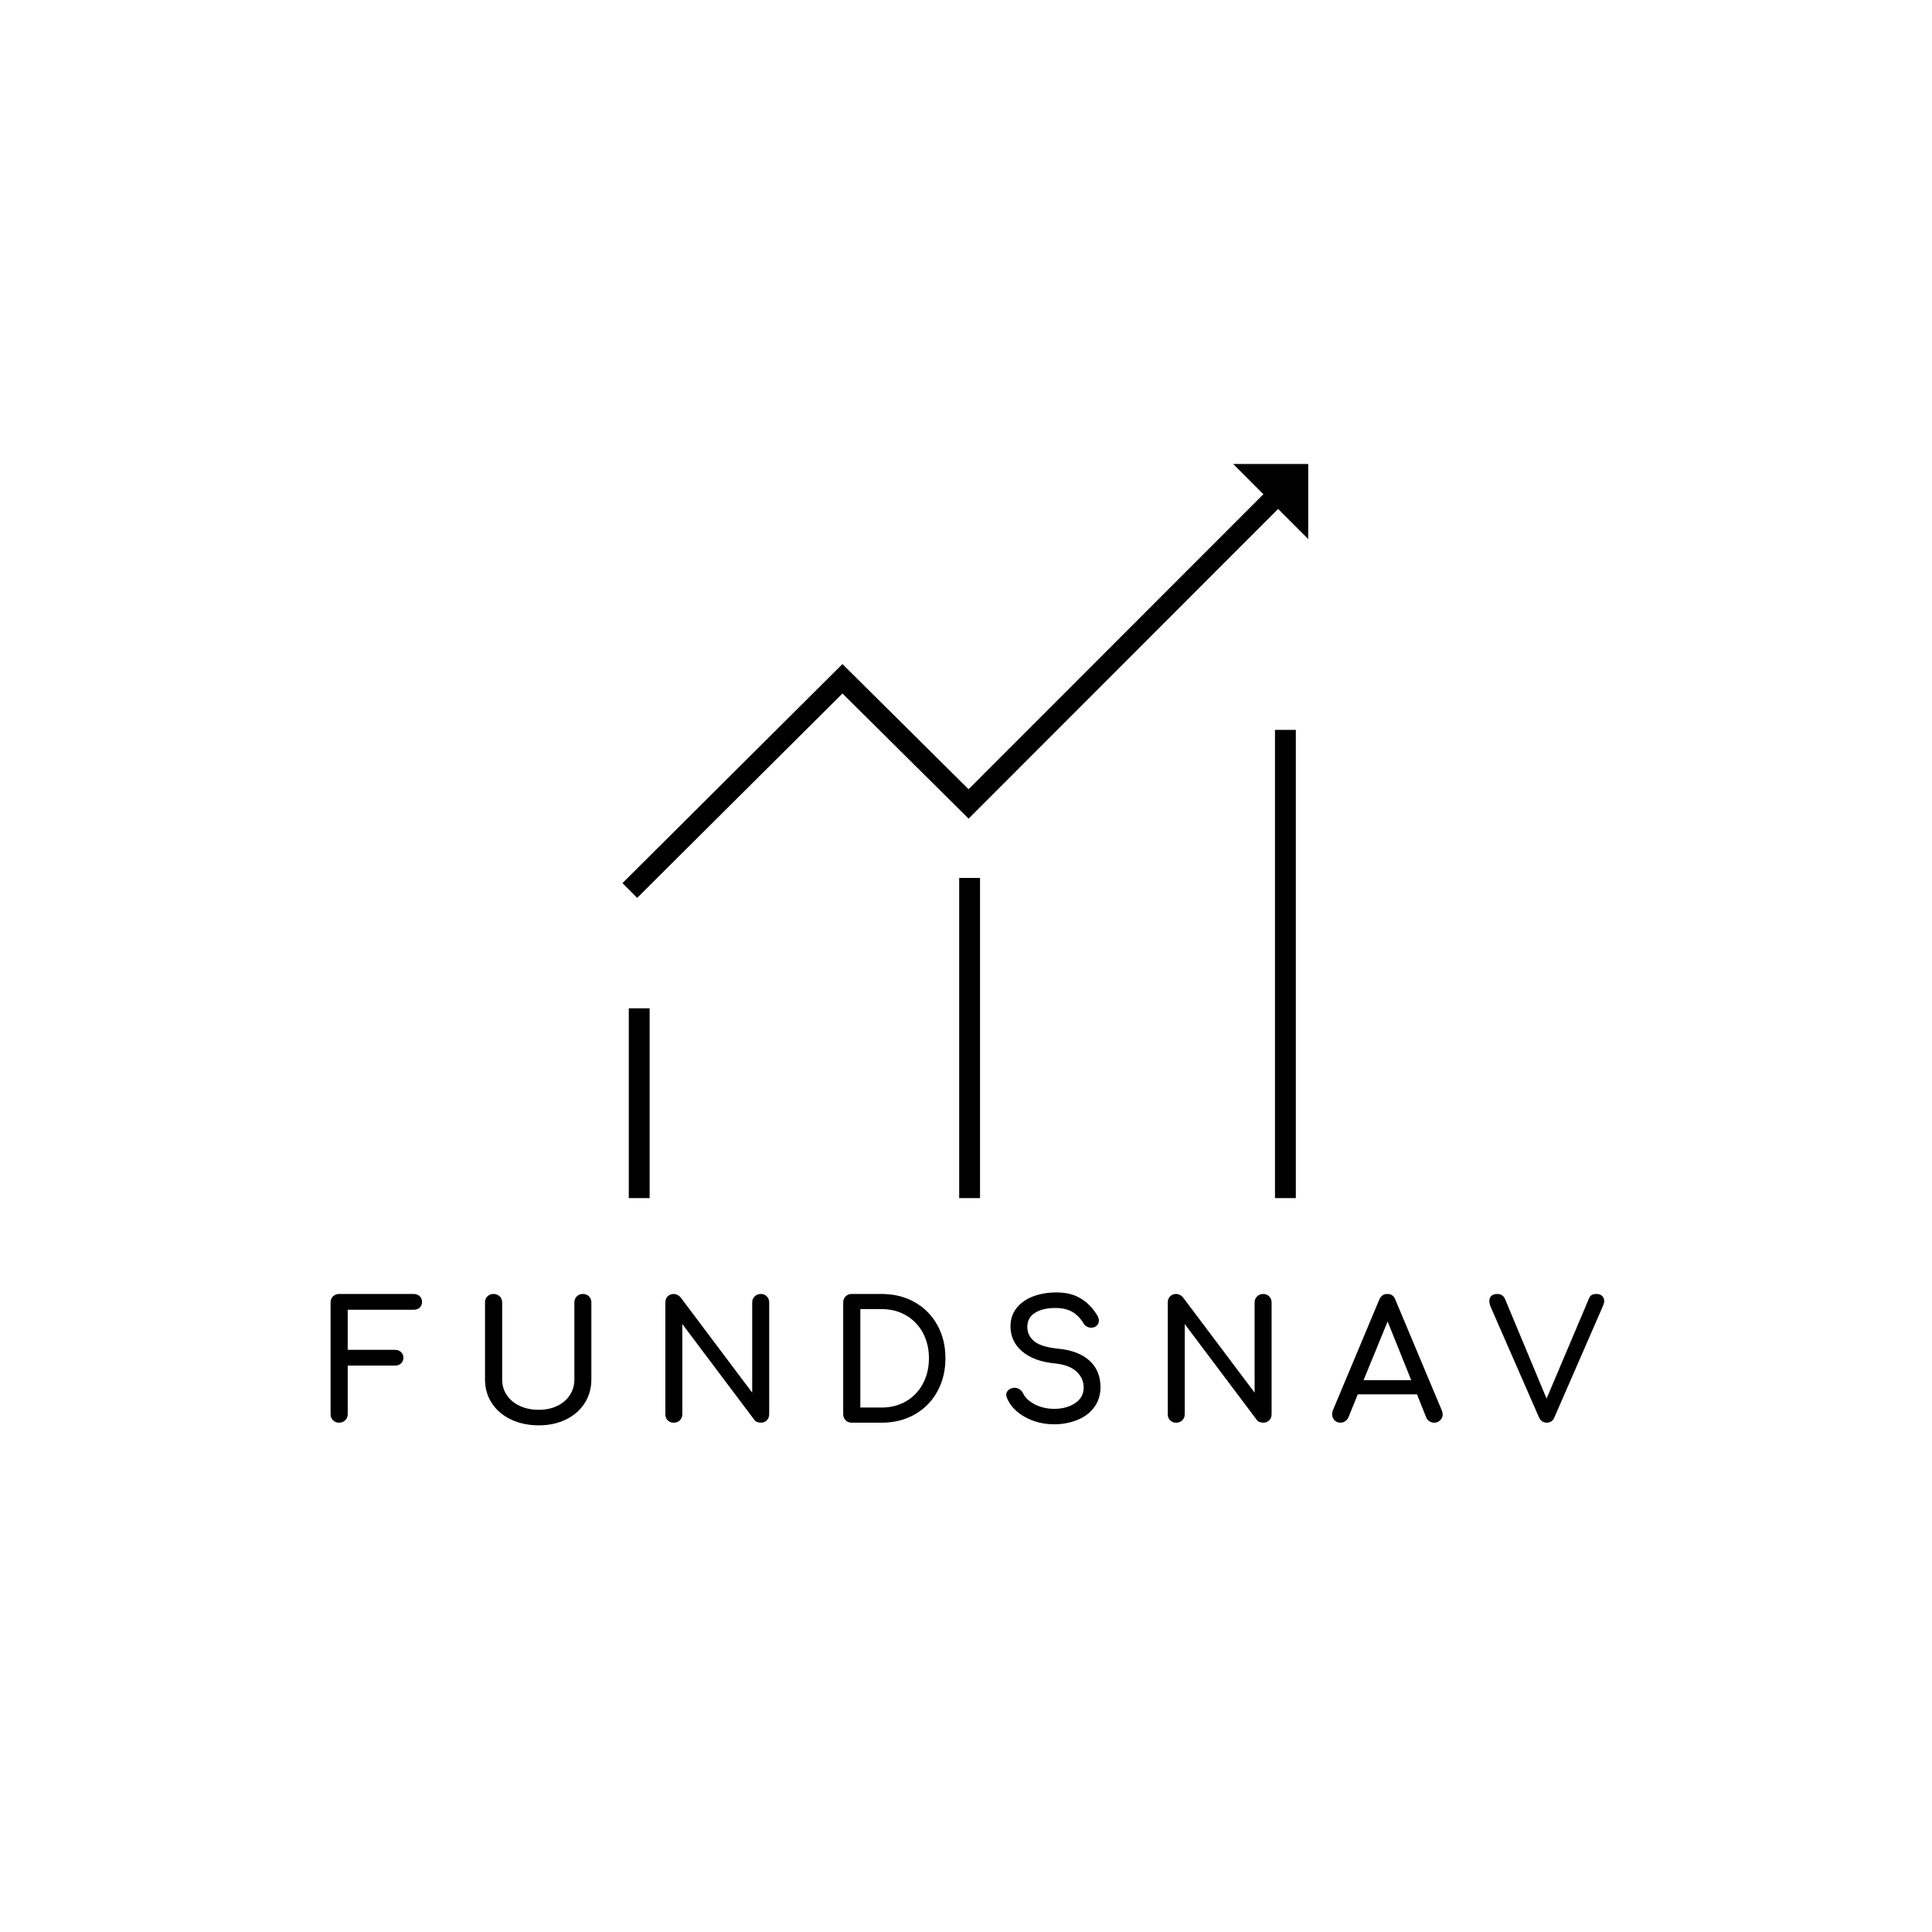 <svg xmlns="http://www.w3.org/2000/svg" xmlns:xlink="http://www.w3.org/1999/xlink" width="500" zoomAndPan="magnify" viewBox="0 0 375 375" height="500" preserveAspectRatio="xMidYMid meet" version="1.0"><defs><g/><clipPath id="b113a4c730"><path d="M 247 139 L 252 139 L 252 232.559 L 247 232.559 Z M 247 139 " clip-rule="nonzero"/></clipPath><clipPath id="b0c2007963"><path d="M 186 168 L 191 168 L 191 232.559 L 186 232.559 Z M 186 168 " clip-rule="nonzero"/></clipPath><clipPath id="c4fa72b0ac"><path d="M 122 193 L 127 193 L 127 232.559 L 122 232.559 Z M 122 193 " clip-rule="nonzero"/></clipPath><clipPath id="6ca9fd97b1"><path d="M 120.254 90.059 L 254.504 90.059 L 254.504 231 L 120.254 231 Z M 120.254 90.059 " clip-rule="nonzero"/></clipPath><clipPath id="e2ff7ada93"><path d="M 239 90.059 L 254 90.059 L 254 105 L 239 105 Z M 239 90.059 " clip-rule="nonzero"/></clipPath></defs><g clip-path="url(#b113a4c730)"><path stroke-linecap="butt" transform="matrix(2.023, 0, 0, 2.024, 120.836, 90.058)" fill="none" stroke-linejoin="miter" d="M 63.599 25.501 L 63.599 70.4 " stroke="#000000" stroke-width="2" stroke-opacity="1" stroke-miterlimit="10"/></g><g clip-path="url(#b0c2007963)"><path stroke-linecap="butt" transform="matrix(2.023, 0, 0, 2.024, 120.836, 90.058)" fill="none" stroke-linejoin="miter" d="M 33.299 70.4 L 33.299 39.701 " stroke="#000000" stroke-width="2" stroke-opacity="1" stroke-miterlimit="10"/></g><g clip-path="url(#c4fa72b0ac)"><path stroke-linecap="butt" transform="matrix(2.023, 0, 0, 2.024, 120.836, 90.058)" fill="none" stroke-linejoin="miter" d="M 1.599 70.4 L 1.599 52.2 " stroke="#000000" stroke-width="2" stroke-opacity="1" stroke-miterlimit="10"/></g><g clip-path="url(#6ca9fd97b1)"><path stroke-linecap="butt" transform="matrix(2.023, 0, 0, 2.024, 120.836, 90.058)" fill="none" stroke-linejoin="miter" d="M 0.699 40.901 L 21.099 20.599 L 33.201 32.601 L 62.699 3.1 " stroke="#000000" stroke-width="2" stroke-opacity="1" stroke-miterlimit="10"/></g><g clip-path="url(#e2ff7ada93)"><path fill="#000000" d="M 239.359 90.059 L 253.926 104.633 L 253.926 90.059 Z M 239.359 90.059 " fill-opacity="1" fill-rule="nonzero"/></g><g fill="#000000" fill-opacity="1"><g transform="translate(62.976, 276.142)"><g><path d="M 2.844 0 C 2.375 0 1.977 -0.156 1.656 -0.469 C 1.344 -0.789 1.188 -1.188 1.188 -1.656 L 1.188 -23.328 C 1.188 -23.816 1.344 -24.211 1.656 -24.516 C 1.977 -24.828 2.375 -24.984 2.844 -24.984 L 17.312 -24.984 C 17.801 -24.984 18.191 -24.836 18.484 -24.547 C 18.785 -24.266 18.938 -23.891 18.938 -23.422 C 18.938 -22.973 18.785 -22.609 18.484 -22.328 C 18.191 -22.055 17.801 -21.922 17.312 -21.922 L 4.516 -21.922 L 4.516 -14.141 L 13.703 -14.141 C 14.172 -14.141 14.555 -13.992 14.859 -13.703 C 15.172 -13.422 15.328 -13.055 15.328 -12.609 C 15.328 -12.16 15.172 -11.789 14.859 -11.5 C 14.555 -11.219 14.172 -11.078 13.703 -11.078 L 4.516 -11.078 L 4.516 -1.656 C 4.516 -1.188 4.352 -0.789 4.031 -0.469 C 3.707 -0.156 3.312 0 2.844 0 Z M 2.844 0 "/></g></g></g><g fill="#000000" fill-opacity="1"><g transform="translate(90.939, 276.142)"><g><path d="M 13.656 0.516 C 11.633 0.516 9.828 0.133 8.234 -0.625 C 6.648 -1.383 5.414 -2.438 4.531 -3.781 C 3.645 -5.125 3.203 -6.66 3.203 -8.391 L 3.203 -23.328 C 3.203 -23.816 3.359 -24.211 3.672 -24.516 C 3.992 -24.828 4.391 -24.984 4.859 -24.984 C 5.348 -24.984 5.75 -24.828 6.062 -24.516 C 6.375 -24.211 6.531 -23.816 6.531 -23.328 L 6.531 -8.391 C 6.531 -7.254 6.832 -6.238 7.438 -5.344 C 8.051 -4.445 8.895 -3.75 9.969 -3.25 C 11.039 -2.75 12.27 -2.5 13.656 -2.5 C 14.977 -2.5 16.16 -2.75 17.203 -3.25 C 18.254 -3.75 19.07 -4.445 19.656 -5.344 C 20.25 -6.238 20.547 -7.254 20.547 -8.391 L 20.547 -23.328 C 20.547 -23.816 20.703 -24.211 21.016 -24.516 C 21.336 -24.828 21.734 -24.984 22.203 -24.984 C 22.672 -24.984 23.062 -24.828 23.375 -24.516 C 23.688 -24.211 23.844 -23.816 23.844 -23.328 L 23.844 -8.391 C 23.844 -6.68 23.41 -5.148 22.547 -3.797 C 21.68 -2.441 20.473 -1.383 18.922 -0.625 C 17.379 0.133 15.625 0.516 13.656 0.516 Z M 13.656 0.516 "/></g></g></g><g fill="#000000" fill-opacity="1"><g transform="translate(125.94, 276.142)"><g><path d="M 4.828 0 C 4.359 0 3.969 -0.148 3.656 -0.453 C 3.352 -0.766 3.203 -1.164 3.203 -1.656 L 3.203 -23.328 C 3.203 -23.816 3.352 -24.211 3.656 -24.516 C 3.969 -24.828 4.359 -24.984 4.828 -24.984 C 5.066 -24.984 5.301 -24.926 5.531 -24.812 C 5.77 -24.695 5.961 -24.555 6.109 -24.391 L 20.062 -5.828 L 20.062 -23.328 C 20.062 -23.816 20.223 -24.211 20.547 -24.516 C 20.867 -24.828 21.266 -24.984 21.734 -24.984 C 22.203 -24.984 22.586 -24.828 22.891 -24.516 C 23.203 -24.211 23.359 -23.816 23.359 -23.328 L 23.359 -1.656 C 23.359 -1.164 23.203 -0.766 22.891 -0.453 C 22.586 -0.148 22.203 0 21.734 0 C 21.492 0 21.25 -0.047 21 -0.141 C 20.758 -0.234 20.578 -0.379 20.453 -0.578 L 6.5 -19.141 L 6.5 -1.656 C 6.5 -1.188 6.344 -0.789 6.031 -0.469 C 5.719 -0.156 5.316 0 4.828 0 Z M 4.828 0 "/></g></g></g><g fill="#000000" fill-opacity="1"><g transform="translate(160.462, 276.142)"><g><path d="M 4.859 0 C 4.391 0 3.992 -0.156 3.672 -0.469 C 3.359 -0.789 3.203 -1.188 3.203 -1.656 L 3.203 -23.328 C 3.203 -23.816 3.359 -24.211 3.672 -24.516 C 3.992 -24.828 4.391 -24.984 4.859 -24.984 L 10.656 -24.984 C 13.062 -24.984 15.203 -24.453 17.078 -23.391 C 18.961 -22.328 20.426 -20.848 21.469 -18.953 C 22.52 -17.066 23.047 -14.922 23.047 -12.516 C 23.047 -10.098 22.52 -7.941 21.469 -6.047 C 20.426 -4.148 18.961 -2.664 17.078 -1.594 C 15.203 -0.531 13.062 0 10.656 0 Z M 10.656 -2.938 C 12.426 -2.938 14.008 -3.344 15.406 -4.156 C 16.801 -4.969 17.891 -6.102 18.672 -7.562 C 19.453 -9.031 19.844 -10.68 19.844 -12.516 C 19.844 -14.348 19.453 -15.988 18.672 -17.438 C 17.891 -18.883 16.801 -20.016 15.406 -20.828 C 14.008 -21.641 12.426 -22.047 10.656 -22.047 L 6.531 -22.047 L 6.531 -2.938 Z M 10.656 -2.938 "/></g></g></g><g fill="#000000" fill-opacity="1"><g transform="translate(193.479, 276.142)"><g><path d="M 11.141 0.312 C 9.066 0.312 7.18 -0.156 5.484 -1.094 C 3.785 -2.031 2.617 -3.254 1.984 -4.766 C 1.879 -5.023 1.828 -5.238 1.828 -5.406 C 1.828 -5.727 1.941 -6.008 2.172 -6.25 C 2.41 -6.5 2.734 -6.664 3.141 -6.75 C 3.203 -6.77 3.305 -6.781 3.453 -6.781 C 3.797 -6.781 4.117 -6.676 4.422 -6.469 C 4.734 -6.27 4.969 -6 5.125 -5.656 C 5.508 -4.832 6.266 -4.129 7.391 -3.547 C 8.523 -2.973 9.773 -2.688 11.141 -2.688 C 12.734 -2.688 14.082 -3.051 15.188 -3.781 C 16.301 -4.52 16.859 -5.531 16.859 -6.812 C 16.859 -8.031 16.391 -9.07 15.453 -9.938 C 14.516 -10.801 13.086 -11.328 11.172 -11.516 C 8.523 -11.773 6.441 -12.551 4.922 -13.844 C 3.41 -15.133 2.656 -16.75 2.656 -18.688 C 2.656 -20.051 3.039 -21.227 3.812 -22.219 C 4.594 -23.219 5.66 -23.977 7.016 -24.5 C 8.379 -25.02 9.898 -25.281 11.578 -25.281 C 13.422 -25.281 14.969 -24.906 16.219 -24.156 C 17.477 -23.414 18.547 -22.348 19.422 -20.953 C 19.68 -20.555 19.812 -20.176 19.812 -19.812 C 19.812 -19.344 19.598 -18.957 19.172 -18.656 C 18.93 -18.508 18.656 -18.438 18.344 -18.438 C 18.02 -18.438 17.719 -18.516 17.438 -18.672 C 17.164 -18.828 16.953 -19.047 16.797 -19.328 C 16.223 -20.285 15.504 -21.016 14.641 -21.516 C 13.773 -22.016 12.68 -22.266 11.359 -22.266 C 9.734 -22.266 8.422 -21.953 7.422 -21.328 C 6.422 -20.703 5.922 -19.789 5.922 -18.594 C 5.922 -17.477 6.367 -16.547 7.266 -15.797 C 8.16 -15.055 9.758 -14.57 12.062 -14.344 C 14.625 -14.082 16.609 -13.305 18.016 -12.016 C 19.422 -10.723 20.125 -9.02 20.125 -6.906 C 20.125 -5.375 19.707 -4.055 18.875 -2.953 C 18.039 -1.859 16.938 -1.039 15.562 -0.5 C 14.188 0.039 12.711 0.312 11.141 0.312 Z M 11.141 0.312 "/></g></g></g><g fill="#000000" fill-opacity="1"><g transform="translate(223.458, 276.142)"><g><path d="M 4.828 0 C 4.359 0 3.969 -0.148 3.656 -0.453 C 3.352 -0.766 3.203 -1.164 3.203 -1.656 L 3.203 -23.328 C 3.203 -23.816 3.352 -24.211 3.656 -24.516 C 3.969 -24.828 4.359 -24.984 4.828 -24.984 C 5.066 -24.984 5.301 -24.926 5.531 -24.812 C 5.77 -24.695 5.961 -24.555 6.109 -24.391 L 20.062 -5.828 L 20.062 -23.328 C 20.062 -23.816 20.223 -24.211 20.547 -24.516 C 20.867 -24.828 21.266 -24.984 21.734 -24.984 C 22.203 -24.984 22.586 -24.828 22.891 -24.516 C 23.203 -24.211 23.359 -23.816 23.359 -23.328 L 23.359 -1.656 C 23.359 -1.164 23.203 -0.766 22.891 -0.453 C 22.586 -0.148 22.203 0 21.734 0 C 21.492 0 21.25 -0.047 21 -0.141 C 20.758 -0.234 20.578 -0.379 20.453 -0.578 L 6.5 -19.141 L 6.5 -1.656 C 6.5 -1.188 6.344 -0.789 6.031 -0.469 C 5.719 -0.156 5.316 0 4.828 0 Z M 4.828 0 "/></g></g></g><g fill="#000000" fill-opacity="1"><g transform="translate(257.979, 276.142)"><g><path d="M 21.891 -2.344 C 21.992 -2.062 22.047 -1.82 22.047 -1.625 C 22.047 -1.176 21.883 -0.789 21.562 -0.469 C 21.25 -0.156 20.859 0 20.391 0 C 20.066 0 19.758 -0.086 19.469 -0.266 C 19.188 -0.453 18.977 -0.707 18.844 -1.031 L 17.062 -5.5 L 5.562 -5.5 L 3.75 -1.031 C 3.594 -0.707 3.375 -0.453 3.094 -0.266 C 2.82 -0.086 2.523 0 2.203 0 C 1.734 0 1.344 -0.16 1.031 -0.484 C 0.727 -0.816 0.578 -1.207 0.578 -1.656 C 0.578 -1.875 0.629 -2.125 0.734 -2.406 L 9.734 -23.875 C 10.047 -24.613 10.566 -24.984 11.297 -24.984 C 12.066 -24.984 12.586 -24.613 12.859 -23.875 Z M 6.688 -8.25 L 15.938 -8.25 L 11.359 -19.641 Z M 6.688 -8.25 "/></g></g></g><g fill="#000000" fill-opacity="1"><g transform="translate(288.438, 276.142)"><g><path d="M 21.438 -24.984 C 21.906 -24.984 22.27 -24.852 22.531 -24.594 C 22.801 -24.344 22.938 -24.016 22.938 -23.609 C 22.938 -23.359 22.875 -23.082 22.75 -22.781 L 13.281 -1.062 C 13 -0.352 12.5 0 11.781 0 C 11.094 0 10.586 -0.352 10.266 -1.062 L 0.891 -22.5 C 0.723 -22.945 0.641 -23.316 0.641 -23.609 C 0.641 -24.035 0.77 -24.367 1.031 -24.609 C 1.301 -24.859 1.672 -24.984 2.141 -24.984 C 2.891 -24.984 3.406 -24.656 3.688 -24 L 11.75 -4.672 L 19.938 -24 C 20.082 -24.383 20.27 -24.645 20.5 -24.781 C 20.738 -24.914 21.051 -24.984 21.438 -24.984 Z M 21.438 -24.984 "/></g></g></g></svg>